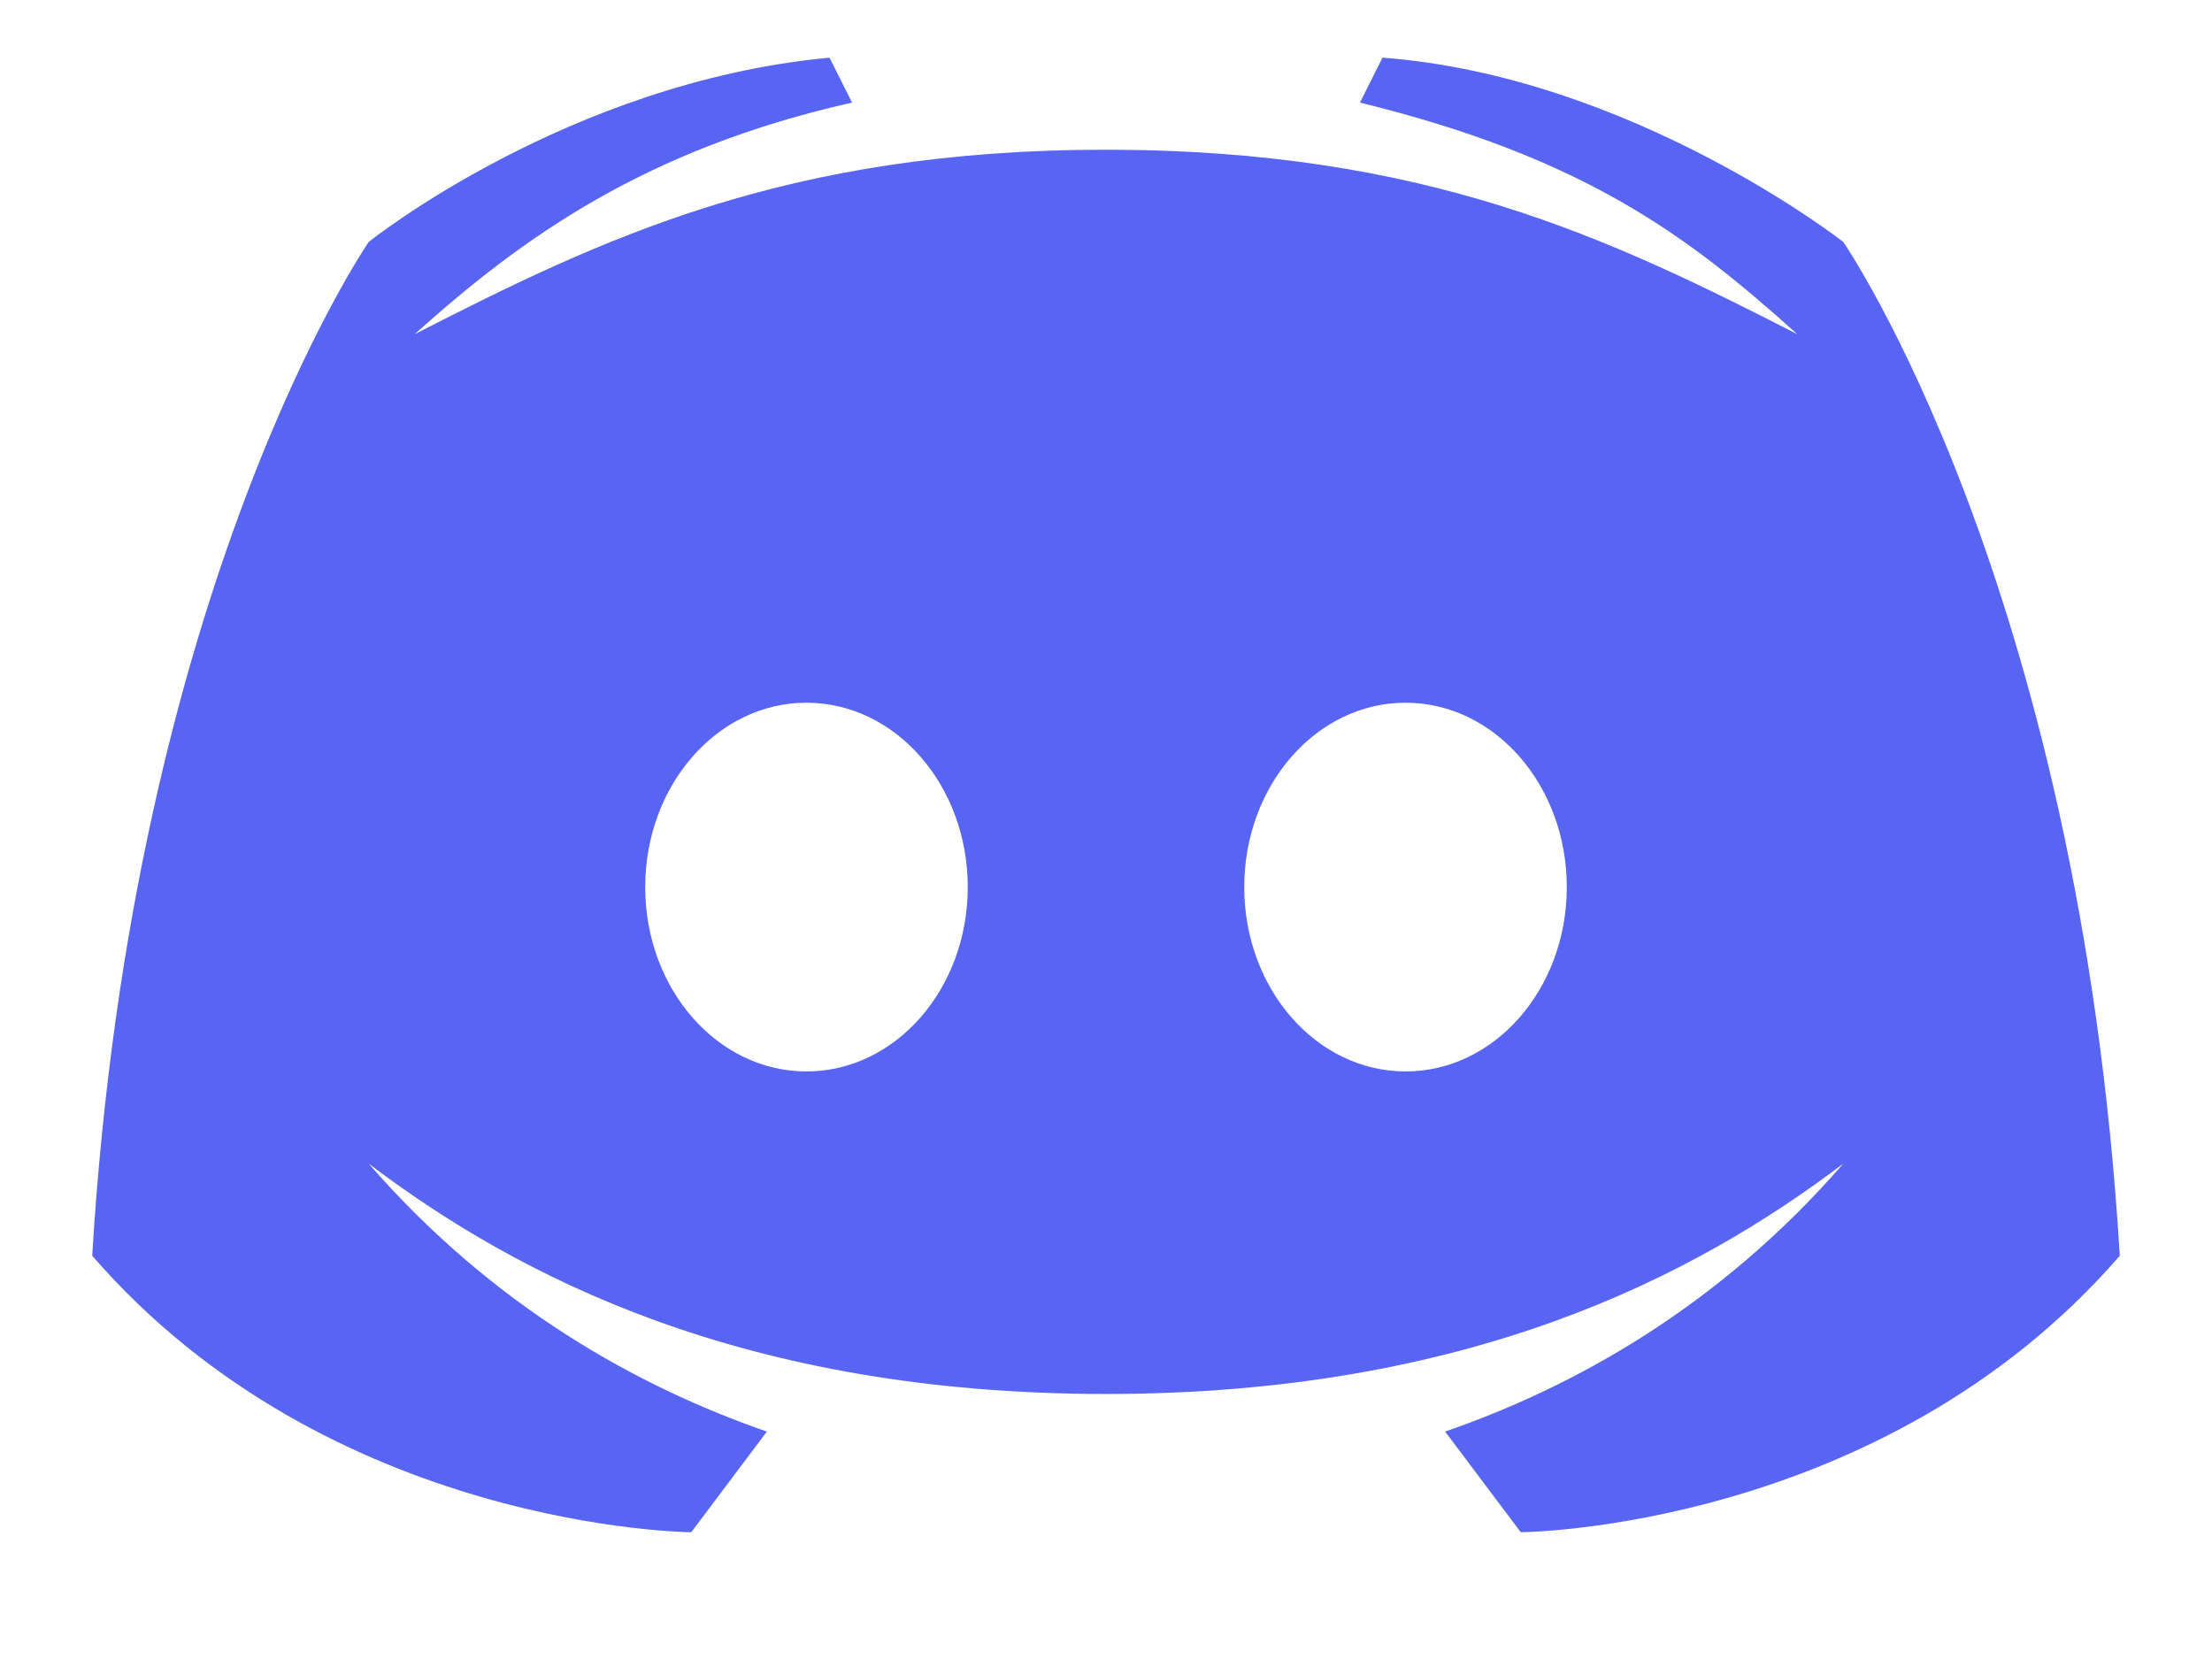 <svg width="16" height="12" viewBox="0 0 16 12" fill="none" xmlns="http://www.w3.org/2000/svg">
<path d="M13.333 1.75C13.333 1.75 11.805 0.553 10 0.417L9.837 0.742C11.469 1.142 12.217 1.713 13 2.417C11.651 1.728 10.32 1.083 8 1.083C5.68 1.083 4.349 1.728 3 2.417C3.783 1.713 4.673 1.078 6.163 0.742L6 0.417C4.107 0.595 2.667 1.75 2.667 1.75C2.667 1.75 0.96 4.225 0.667 9.083C2.387 11.068 5 11.083 5 11.083L5.547 10.355C4.619 10.033 3.572 9.457 2.667 8.417C3.746 9.233 5.375 10.083 8 10.083C10.625 10.083 12.254 9.233 13.333 8.417C12.428 9.457 11.382 10.033 10.453 10.355L11 11.083C11 11.083 13.613 11.068 15.333 9.083C15.04 4.225 13.333 1.75 13.333 1.75ZM5.833 7.75C5.189 7.75 4.667 7.153 4.667 6.417C4.667 5.68 5.189 5.083 5.833 5.083C6.478 5.083 7 5.68 7 6.417C7 7.153 6.478 7.75 5.833 7.75ZM10.167 7.75C9.522 7.75 9 7.153 9 6.417C9 5.68 9.522 5.083 10.167 5.083C10.811 5.083 11.333 5.68 11.333 6.417C11.333 7.153 10.811 7.75 10.167 7.75Z" fill="#5865F2"/>
</svg>
